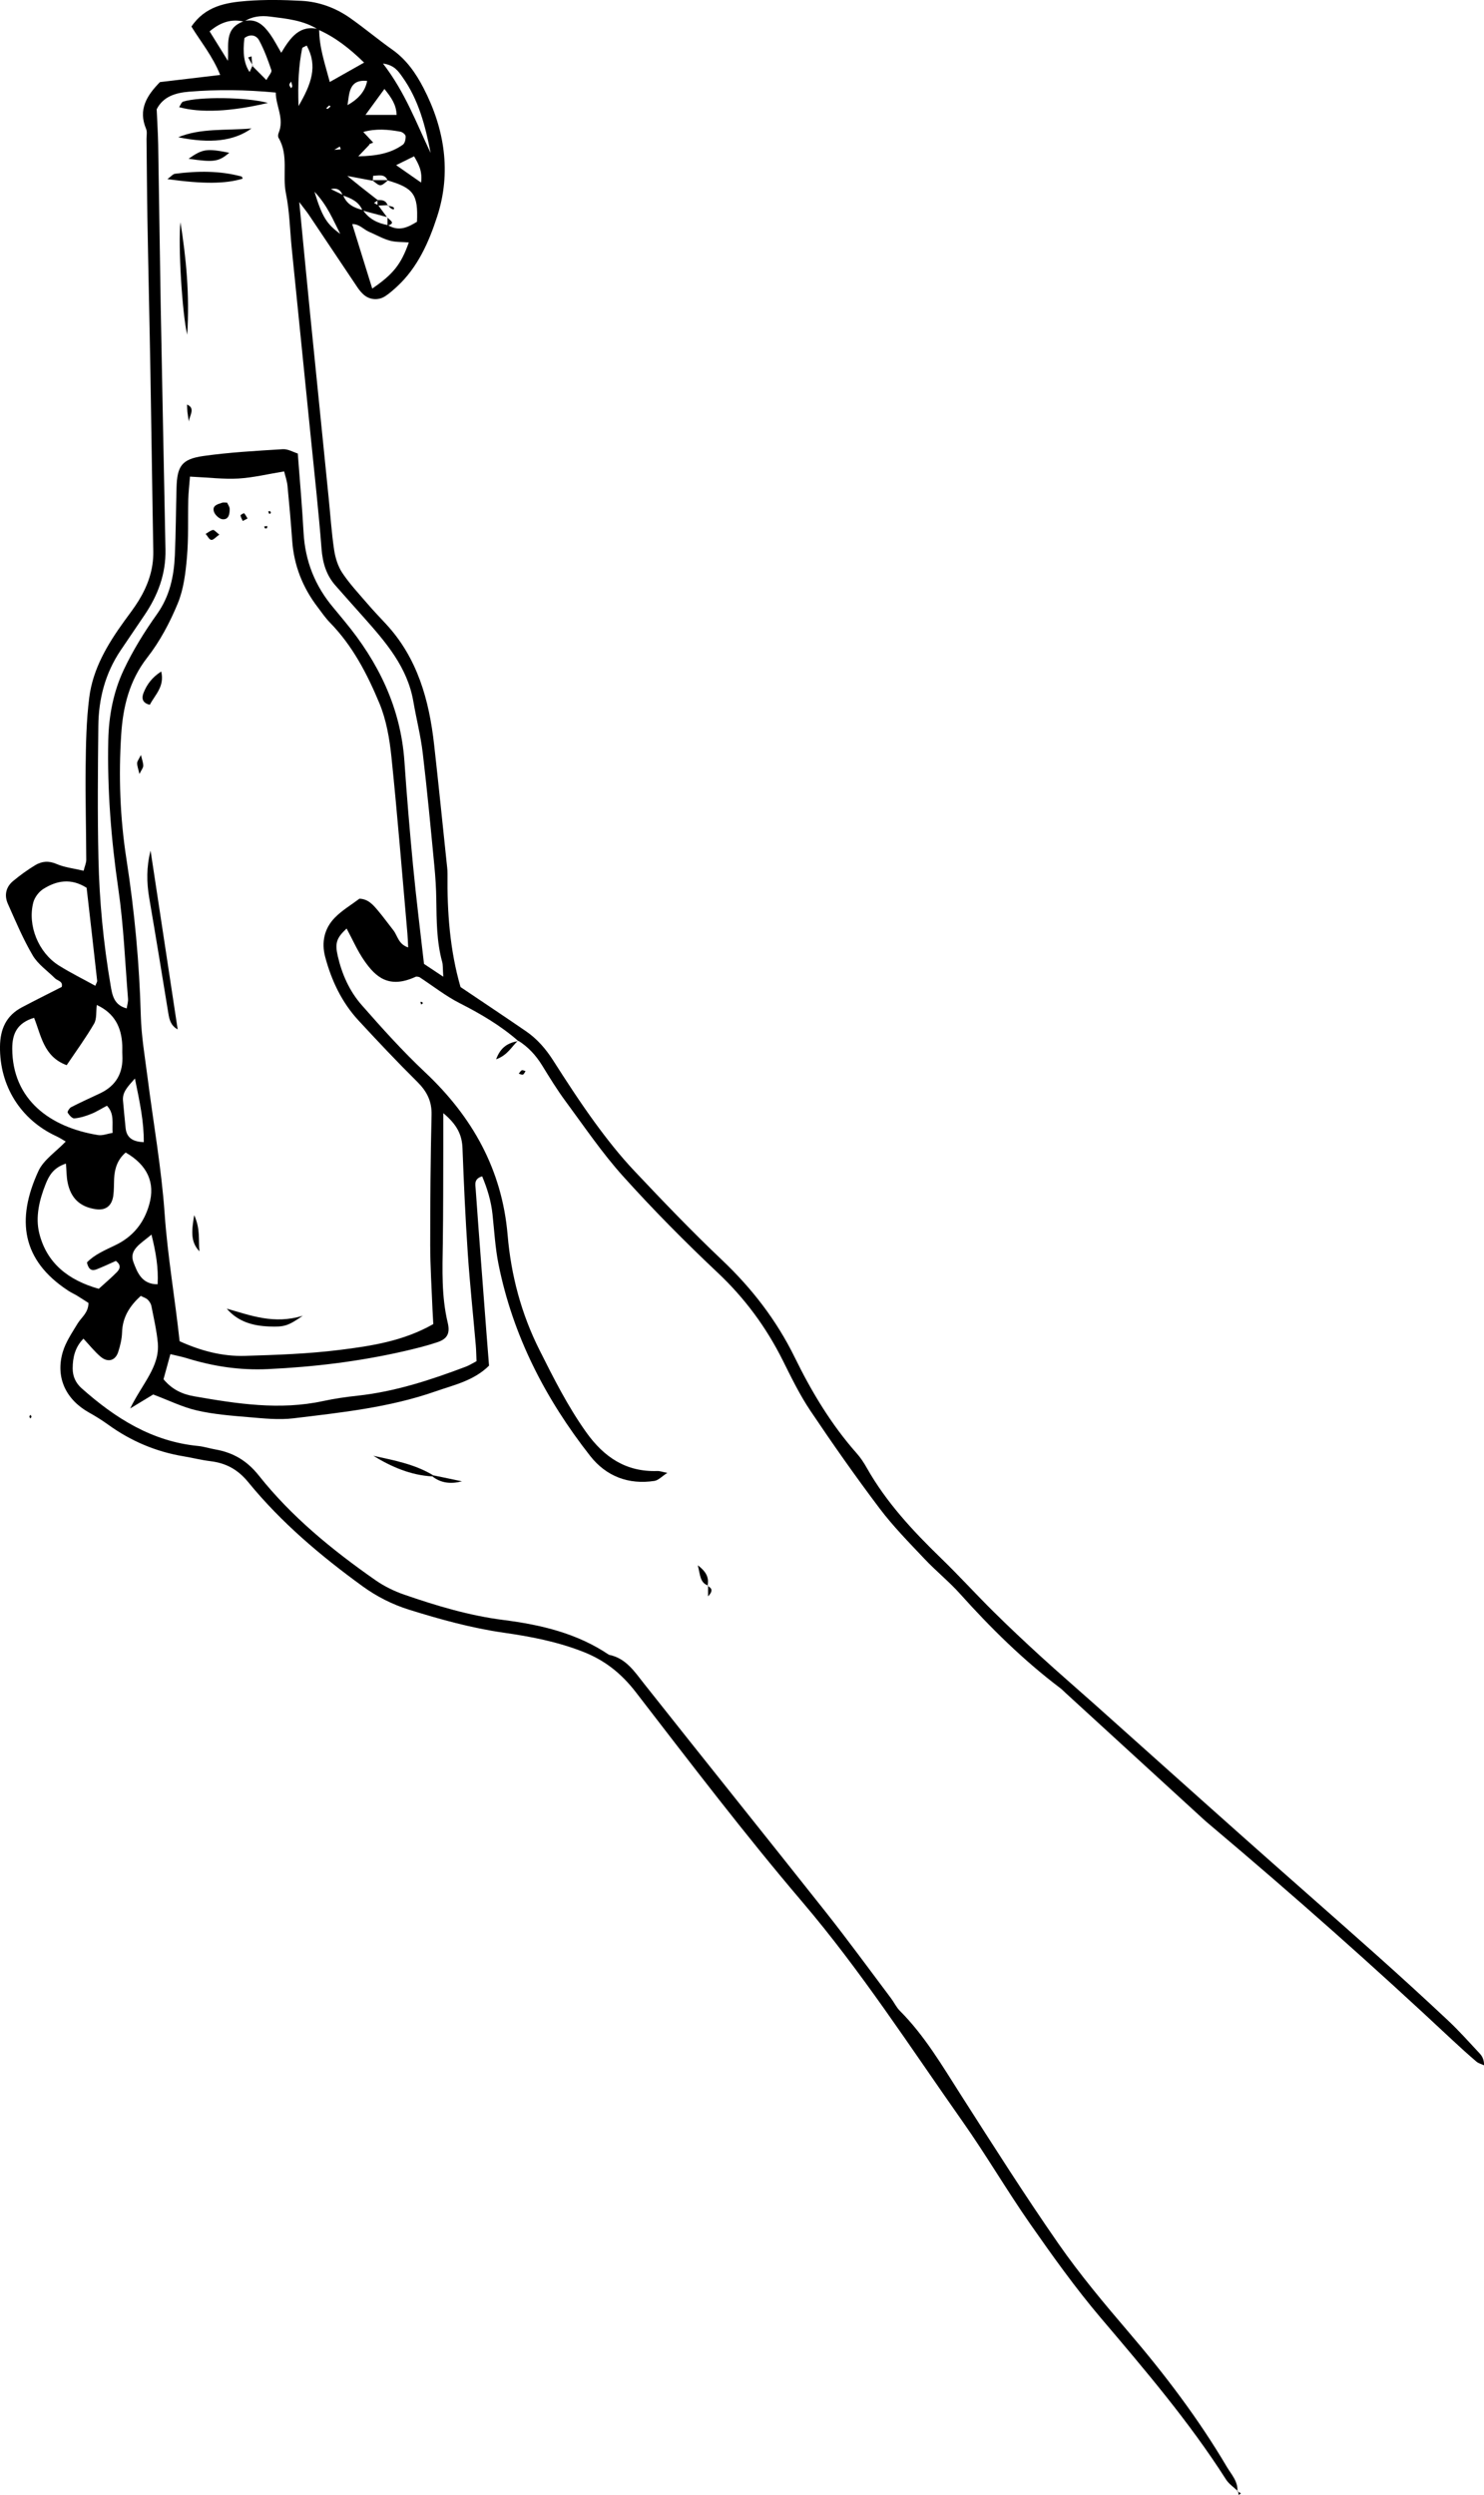 <?xml version="1.0" encoding="UTF-8"?><svg id="Layer_1" xmlns="http://www.w3.org/2000/svg" viewBox="0 0 284.89 478.72"><path d="M99.5,199.75c-3.39-2.97-7.23-5.22-11.24-7.26-2.68-1.36-5.08-3.26-7.75-5.01-.12-.01-.49-.16-.74-.05-5.09,2.34-7.64,.06-9.82-3.07-1.34-1.92-2.28-4.12-3.41-6.2-1.91,1.79-2.28,2.76-1.7,5.28,.8,3.48,2.25,6.74,4.59,9.4,3.9,4.44,7.86,8.85,12.16,12.89,9.09,8.54,14.79,18.69,15.86,31.24,.66,7.73,2.62,15.1,6.1,22.03,2.72,5.42,5.44,10.84,8.99,15.82,3.39,4.75,7.62,7.64,13.64,7.43,.46-.02,.92,.16,1.93,.36-1.07,.69-1.72,1.42-2.46,1.54-5,.77-9.29-.89-12.35-4.79-8.6-10.95-14.86-23.09-17.61-36.84-.62-3.12-.8-6.34-1.14-9.52-.27-2.54-.99-4.92-1.99-7.29-1.59,.46-1.31,1.56-1.25,2.37,.66,9.24,1.38,18.48,2.08,27.72,.16,2.06,.32,4.12,.49,6.24-2.94,2.91-6.75,3.7-10.29,4.94-8.81,3.08-18.06,4.05-27.25,5.16-2.82,.34-5.74,.02-8.59-.22-3.34-.28-6.72-.54-9.97-1.29-2.75-.63-5.36-1.93-8.37-3.06-.83,.5-2.11,1.28-4.42,2.68,2.35-4.82,5.72-8.04,5.3-12.6-.22-2.37-.77-4.72-1.23-7.07-.09-.44-.38-.89-.71-1.21-.32-.31-.81-.45-1.33-.72-2.1,1.91-3.51,4.07-3.59,7.02-.04,1.25-.35,2.53-.74,3.74-.54,1.68-1.99,2.09-3.39,.9-1.17-1-2.14-2.23-3.28-3.45-1.61,1.62-2.07,3.6-2.07,5.72,0,1.49,.56,2.77,1.72,3.8,6.45,5.73,13.5,10.21,22.37,11.07,1.11,.11,2.19,.47,3.29,.66,3.42,.6,6.07,2.14,8.34,4.99,6.31,7.95,14.13,14.32,22.41,20.1,1.68,1.17,3.6,2.11,5.54,2.78,6.2,2.14,12.48,4.02,19,4.85,7.21,.92,14.15,2.54,20.28,6.68,3.27,.66,4.9,3.22,6.79,5.61,11.61,14.66,23.33,29.24,34.94,43.9,4.26,5.39,8.31,10.94,12.44,16.43,.58,.77,.99,1.68,1.65,2.35,4.8,4.8,8.18,10.6,11.8,16.26,6.12,9.56,12.2,19.15,18.68,28.46,4.1,5.89,8.74,11.43,13.41,16.89,6.98,8.16,13.45,16.67,18.91,25.92,.87,1.47,2.19,2.81,2.02,4.75l.1-.09c-.77-.74-1.72-1.36-2.28-2.24-7.08-11.09-15.59-21.05-24.08-31.05-4.85-5.72-9.23-11.86-13.53-18.01-4.48-6.42-8.44-13.21-12.95-19.61-10.03-14.24-19.47-28.87-30.82-42.19-11.09-13.02-21.46-26.65-31.91-40.19-2.75-3.57-5.91-6.1-10.04-7.73-4.96-1.96-10.13-2.96-15.34-3.7-6.2-.89-12.18-2.55-18.13-4.4-3.24-1.01-6.21-2.52-8.95-4.5-8.05-5.84-15.63-12.24-21.94-19.96-2-2.45-4.26-3.67-7.24-4.04-1.74-.21-3.45-.65-5.19-.94-5.3-.88-10.1-2.92-14.46-6.06-1.16-.84-2.38-1.6-3.63-2.3-4.51-2.5-6.54-6.77-5.1-11.66,.57-1.93,1.79-3.7,2.85-5.46,.73-1.2,2.07-2.04,2.08-3.95-.65-.41-1.41-.92-2.2-1.4-.55-.33-1.14-.59-1.67-.94-8.95-5.84-10.03-13.65-5.74-22.96,1-2.17,3.37-3.7,5.25-5.67-.51-.29-1.14-.71-1.83-1.03C3.93,214.82-.09,208.33,0,200.8c.04-3.34,1.18-5.92,4.19-7.51,2.53-1.34,5.09-2.61,7.66-3.92,.29-1.12-.8-1.16-1.3-1.66-1.46-1.45-3.28-2.69-4.28-4.41-1.85-3.14-3.27-6.54-4.76-9.88-.72-1.61-.39-3.21,.99-4.36,1.34-1.11,2.77-2.15,4.26-3.05,1.26-.76,2.58-.89,4.1-.23,1.55,.67,3.32,.85,5.19,1.3,.24-.94,.51-1.52,.51-2.1-.02-5.91-.19-11.83-.12-17.74,.05-4.46,.13-8.96,.69-13.38,.69-5.51,3.5-10.22,6.71-14.66,.94-1.3,1.92-2.56,2.76-3.92,1.79-2.91,2.89-6.02,2.83-9.51-.21-11.35-.35-22.7-.55-34.05-.17-9.91-.41-19.82-.58-29.72-.09-5.12-.11-10.23-.17-15.35,0-.64,.15-1.36-.08-1.91-1.57-3.71,.13-6.42,2.66-8.99,3.7-.44,7.48-.89,11.56-1.37-1.46-3.63-3.71-6.33-5.52-9.28C39.39,1.18,43.36,.49,47.34,.18c3.5-.27,7.04-.21,10.55-.02,3.4,.18,6.58,1.36,9.37,3.33,2.74,1.93,5.32,4.1,8.06,6.04,2.7,1.91,4.51,4.51,5.99,7.37,4.06,7.85,5.36,16.18,2.63,24.6-1.6,4.94-3.76,9.87-7.8,13.56-.71,.64-1.43,1.29-2.23,1.8-1.28,.81-2.88,.69-4.01-.25-.48-.4-.9-.91-1.26-1.44-3.12-4.64-6.22-9.29-9.34-13.94-.41-.61-.88-1.17-1.85-2.46,.77,7.92,1.43,14.9,2.13,21.89,1.16,11.61,2.34,23.22,3.51,34.83,.34,3.34,.56,6.7,1.05,10.01,.23,1.53,.73,3.15,1.57,4.42,1.41,2.11,3.17,3.99,4.83,5.92,1.14,1.33,2.35,2.59,3.54,3.87,6.07,6.53,8.3,14.61,9.26,23.17,.84,7.46,1.59,14.94,2.38,22.4,.08,.79,.2,1.59,.19,2.39-.08,7.37,.46,14.68,2.5,21.72,4.15,2.8,8.39,5.61,12.58,8.49,2.13,1.46,3.79,3.38,5.19,5.57,2.58,4.04,5.2,8.07,8.02,11.94,2.35,3.22,4.84,6.38,7.58,9.28,5.48,5.81,11.02,11.59,16.81,17.08,5.76,5.46,10.48,11.56,13.98,18.7,3.23,6.6,7.01,12.9,11.92,18.44,.74,.83,1.36,1.79,1.91,2.76,3.74,6.62,8.85,12.1,14.27,17.35,3.44,3.33,6.67,6.89,10.08,10.26,2.95,2.92,5.98,5.76,9.04,8.56,3.42,3.12,6.93,6.15,10.39,9.23,9.42,8.41,18.81,16.84,28.25,25.23,8.6,7.65,17.26,15.22,25.86,22.88,4.65,4.15,9.25,8.35,13.8,12.62,2.09,1.97,4.01,4.13,5.97,6.23,.49,.52,.84,1.17,.85,2.28-.5-.24-1.08-.38-1.48-.72-1.58-1.35-3.12-2.74-4.64-4.16-15.06-14.1-30.5-27.77-46.27-41.06-.49-.41-.98-.82-1.45-1.25-8.84-8.09-17.68-16.19-26.52-24.28-.35-.32-.69-.68-1.07-.96-7.04-5.33-13.29-11.49-19.18-18.05-2.13-2.37-4.65-4.39-6.84-6.72-2.96-3.13-6.01-6.23-8.6-9.66-4.61-6.11-9.02-12.39-13.29-18.75-2.04-3.04-3.66-6.37-5.3-9.66-3.18-6.36-7.29-11.93-12.5-16.83-6.28-5.92-12.37-12.07-18.14-18.48-4.05-4.49-7.47-9.56-11.08-14.44-1.61-2.18-3.04-4.51-4.46-6.82-1.2-1.95-2.68-3.57-4.62-4.78l.06,.06ZM71.56,33.74c-.22-.14-.45-.27-.67-.41,.25,.1,.51,.21,.76,.31-.03,.35-.06,.69-.09,1.04-1.35-.25-2.69-.51-4.89-.92,1.31,1.06,1.97,1.6,2.64,2.13,1.08,.85,2.17,1.7,3.26,2.55-.26,.17-.51,.33-.77,.5,.26,.14,.52,.28,.78,.42,.57,.76,1.14,1.53,1.7,2.29-1.56-.42-3.12-.83-4.68-1.25-.7-1.71-2.2-2.37-3.81-2.9-.35-1.04-1.08-1.5-2.27-1.22,.78,.38,1.56,.76,2.34,1.14,.66,1.78,2.13,2.48,3.81,2.89,1.15,1.71,2.83,2.54,4.8,2.89,2.13,1.3,3.89,.39,5.58-.65,.24-5.25-.65-6.47-5.63-7.93-.61-1.4-1.84-.85-2.88-.9Zm-7.68-4.97c.51-.04,1.03-.08,1.54-.12-.06-.18-.12-.35-.18-.53-.42,.25-.85,.5-1.27,.75l-.54,.52c.15-.21,.3-.41,.45-.62Zm-15.46-16.14c.83,.83,1.66,1.67,2.72,2.73,.46-.86,1.09-1.5,.96-1.89-.65-1.94-1.37-3.89-2.34-5.7-.57-1.06-1.73-1.3-2.83-.47q-.57,4.28,.99,6.52c.21-.46,.39-.86,.57-1.26,0,0-.08,.07-.08,.07Zm22.45,15.05c-.11,.06-.21,.15-.33,.16-.07,0-.15-.11-.22-.17,.22,.01,.43,.03,.65,.04-.6,.63-1.2,1.26-2.19,2.29,3.39-.08,6.15-.52,8.56-2.24,.39-.28,.56-1.08,.53-1.63-.02-.31-.6-.79-.99-.86-2.34-.43-4.7-.64-7.14,.05,.71,.76,1.31,1.4,1.91,2.04-.26,.1-.52,.2-.79,.31ZM46.8,4.07c2.45-.63,3.88,.83,5.11,2.57,.7,.99,1.25,2.08,2.08,3.49,1.79-2.99,3.59-5.47,7.28-4.51,0,3.44,1.11,6.61,2.04,10.11,2.32-1.31,4.3-2.43,6.59-3.72-2.83-2.75-5.54-4.86-8.75-6.29-2.84-1.84-6.11-2.13-9.33-2.54-1.7-.22-3.44-.05-4.96,.97-2.46-.58-4.53,.12-6.62,1.87,1.25,2.02,2.38,3.83,3.51,5.65,.25-3.02-.81-6.2,3.03-7.58Zm-10.33,87.39c-.13,1.63-.29,3.02-.33,4.42-.09,3.68,.07,7.37-.25,11.03-.26,2.99-.63,6.12-1.76,8.86-1.51,3.66-3.43,7.29-5.86,10.4-3.46,4.43-4.66,9.49-5,14.74-.52,7.98-.23,16.02,1,23.92,1.55,9.98,2.49,19.97,2.76,30.05,.11,3.97,.79,7.93,1.3,11.89,1.11,8.72,2.67,17.4,3.28,26.15,.57,8.15,1.98,16.14,2.87,24.43,4.04,1.83,8.19,2.94,12.54,2.81,6.07-.18,12.16-.39,18.17-1.14,6.12-.76,12.3-1.71,17.99-4.96-.05-.88-.11-1.82-.15-2.76-.16-4.15-.44-8.3-.44-12.46,0-8.31,.06-16.63,.26-24.94,.06-2.64-.92-4.51-2.74-6.32-3.86-3.82-7.59-7.78-11.28-11.77-3.21-3.47-5.19-7.65-6.4-12.19-.75-2.81-.18-5.45,1.83-7.52,1.39-1.43,3.17-2.47,4.74-3.66,1.69,.05,2.63,1.19,3.56,2.28,1.03,1.22,1.96,2.52,2.95,3.77,.82,1.03,.95,2.68,2.85,3.3-.06-1.14-.08-1.92-.15-2.7-1-11.31-1.9-22.62-3.07-33.91-.36-3.46-.98-7.05-2.3-10.23-2.33-5.6-5.13-11.02-9.47-15.46-.89-.91-1.62-1.98-2.39-3-2.89-3.78-4.56-8.03-4.89-12.8-.25-3.51-.56-7.01-.9-10.51-.09-.88-.4-1.74-.64-2.73-3.12,.51-5.93,1.2-8.78,1.37-2.83,.16-5.69-.2-9.32-.37Zm48.63,95.95c-.11-1.6-.05-2.24-.21-2.83-1.07-3.91-1.07-7.9-1.13-11.9-.03-2.23-.17-4.47-.39-6.7-.69-7.16-1.36-14.32-2.21-21.46-.39-3.32-1.23-6.58-1.8-9.88-1.13-6.65-5.34-11.47-9.6-16.26-1.8-2.02-3.61-4.04-5.39-6.07-1.75-2-2.43-4.33-2.64-7-.57-7.33-1.39-14.64-2.12-21.96-1.2-11.93-2.41-23.86-3.61-35.78-.35-3.5-.41-7.06-1.11-10.48-.72-3.53,.57-7.3-1.41-10.64-.14-.23-.1-.66,.01-.93,1.15-2.76-.54-5.16-.55-7.76-5.79-.55-11.2-.61-16.63-.17-2.68,.22-5,.96-6.23,3.38,.1,2.37,.25,4.59,.29,6.81,.18,10.23,.3,20.46,.48,30.7,.29,15.66,.61,31.33,.92,46.99,.09,4.66-1.46,8.77-4.04,12.57-1.53,2.25-3.05,4.5-4.57,6.75-2.95,4.38-4.23,9.29-4.28,14.49-.09,8.47-.17,16.95,.02,25.42,.18,8.15,.95,16.27,2.33,24.32,.32,1.89,.61,3.82,3.1,4.47,.09-.66,.29-1.26,.25-1.84-.57-7.01-.84-14.06-1.85-21-1.39-9.52-2.15-19.06-1.94-28.66,.1-4.67,.99-9.27,2.97-13.47,1.76-3.73,3.97-7.3,6.37-10.67,2.46-3.45,3.26-7.25,3.44-11.28,.19-4.31,.2-8.63,.32-12.94,.11-4.18,.97-5.53,5.13-6.13,5.05-.72,10.17-.99,15.28-1.31,.98-.06,2,.56,2.87,.83,.4,5.31,.84,10.23,1.11,15.17,.3,5.48,2.21,10.26,5.74,14.43,.72,.85,1.42,1.73,2.14,2.59,6.48,7.82,10.76,16.55,11.48,26.85,.46,6.7,1.02,13.39,1.66,20.07,.61,6.34,1.4,12.66,2.1,18.82,1.21,.81,2.12,1.41,3.72,2.47Zm0,26.2c0,2.7,0,4.45,0,6.2-.02,6.24,0,12.47-.09,18.71-.08,5.12-.27,10.22,.94,15.27,.49,2.06-.08,3.11-1.98,3.75-2.11,.71-4.3,1.24-6.47,1.74-8.59,1.96-17.27,3.01-26.09,3.42-5.41,.25-10.48-.53-15.54-2.09-1-.31-2.02-.5-3.16-.78-.51,1.85-.92,3.35-1.32,4.81,1.65,2,3.65,2.89,5.9,3.28,8.2,1.43,16.41,2.71,24.74,.91,2.18-.47,4.41-.79,6.63-1.03,7.21-.78,14.02-3.02,20.75-5.56,.72-.27,1.37-.7,2.07-1.06-.05-1.14-.06-2.1-.14-3.05-.51-5.89-1.14-11.77-1.54-17.67-.45-6.7-.76-13.4-1.01-20.11-.09-2.55-1-4.52-3.67-6.75Zm-72.45,9.66c-2.41,.78-3.25,2.33-3.9,3.96-1.2,3.01-1.98,6.28-1.22,9.37,1.42,5.75,5.55,9.03,11.43,10.69,1.16-1.06,2.37-2.07,3.47-3.19,.55-.56,.95-1.32-.19-2.16-1.16,.51-2.43,1.12-3.74,1.63-.9,.35-1.52,0-1.81-1.34,1.44-1.51,3.49-2.36,5.47-3.32,3.37-1.62,5.5-4.26,6.5-7.84,1.16-4.13-.34-7.51-4.53-9.93-1.53,1.3-2.13,3.03-2.22,5-.05,1.12-.01,2.24-.17,3.34-.29,1.94-1.48,2.8-3.33,2.54-3.04-.43-4.85-2.12-5.44-5.21-.21-1.08-.2-2.2-.31-3.54Zm.14-18.89c-4.43-1.64-4.89-5.73-6.25-9.09-3.21,.98-4.19,3-4.19,5.89,.02,9.82,7.28,15.13,16.48,16.61,.85,.14,1.79-.26,2.79-.42-.13-1.88,.39-3.65-1.09-5.21-1.12,.59-2.05,1.19-3.07,1.59-1.02,.41-2.11,.75-3.19,.84-.41,.04-.99-.63-1.28-1.1-.1-.16,.34-.89,.68-1.06,1.83-.94,3.71-1.78,5.57-2.66,3.09-1.47,4.44-3.95,4.25-7.33-.04-.64,.01-1.28-.02-1.91-.15-3.43-1.48-6.12-4.89-7.7-.16,1.31,.02,2.66-.52,3.59-1.59,2.73-3.46,5.29-5.26,7.96Zm3.84-34.03c-3.03-1.92-5.78-1.38-8.34,.24-.85,.54-1.65,1.61-1.9,2.58-1.14,4.41,1,9.63,4.9,12.08,2.26,1.42,4.66,2.6,7.01,3.9,.15-.42,.38-.72,.35-.99-.65-5.85-1.32-11.7-2.02-17.81ZM78.49,46.52c-1.27-.11-2.54-.03-3.7-.36-1.36-.38-2.61-1.12-3.92-1.67-1.07-.45-1.91-1.55-3.25-1.48,1.34,4.3,2.58,8.31,3.84,12.36,4.03-2.76,5.54-4.65,7.02-8.85ZM25.9,206.94c-1.46,1.64-2.42,2.64-2.29,4.23,.15,1.75,.33,3.5,.5,5.25,.19,1.95,1.44,2.64,3.49,2.74,.04-3.89-.75-7.6-1.7-12.22Zm3.18,29.95c-2.08,1.76-4.38,2.9-3.45,5.33,.71,1.85,1.56,4.23,4.63,4.2,.17-3.21-.34-6.14-1.18-9.53ZM82.67,29.35c-1.01-5.18-2.31-10.23-5.42-14.58-.78-1.09-1.53-2.28-3.73-2.58,4.27,5.52,6.43,11.47,9.15,17.16ZM58.89,8.74c-.39,.22-.84,.33-.88,.52-.67,3.36-.85,6.75-.7,11.09,2.47-4.24,3.73-7.68,1.57-11.61Zm11.27,13.31h5.98c-.07-2.02-1.05-3.37-2.34-4.98-1.13,1.55-2.13,2.91-3.64,4.98Zm-3.45-1.88q3.27-1.81,3.77-4.65c-3.54-.33-3.39,2.4-3.77,4.65Zm9.34,11.52c1.77,1.23,3.09,2.16,4.79,3.34,.27-2.2-.46-3.51-1.35-5.04-1.07,.53-2,.99-3.45,1.7Zm-15.68,5.1c1.47,4.8,2.34,6.2,4.95,8.09-1.41-2.74-2.44-5.44-4.95-8.09Zm3.1-16.38c-.09-.06-.24-.18-.28-.16-.21,.16-.38,.35-.57,.53,.1,.04,.25,.15,.3,.11,.2-.14,.37-.32,.55-.49Zm-7.35-3.88c-.07-.29-.14-.59-.22-.88-.13,.21-.36,.42-.35,.63,0,.22,.23,.44,.36,.66,.07-.14,.14-.27,.21-.41Z"/><path d="M83,283.29c-4.15-.23-7.83-1.82-11.33-3.96,3.96,.87,7.95,1.6,11.5,3.75l-.17,.21Z"/><path d="M99.44,199.69c-1.21,1.09-1.93,2.74-4.2,3.57,.9-2.46,2.41-3.18,4.26-3.51,0,0-.06-.06-.06-.06Z"/><path d="M83.17,283.08c1.84,.38,3.68,.77,5.52,1.15-2.09,.55-4.02,.37-5.69-.94,0,0,.17-.21,.17-.21Z"/><path d="M135.93,304.23c-1.55-.57-1.47-1.88-1.97-3.89,1.89,1.43,2.13,2.6,1.87,3.97l.1-.07Z"/><path d="M135.84,304.31c.76,.39,1.15,.86,.09,2,0-.96,0-1.52,0-2.08,0,0-.1,.07-.1,.07Z"/><path d="M100.9,205.52c-.17,.23-.29,.58-.52,.67-.21,.08-.52-.11-.79-.18,.19-.22,.34-.54,.58-.64,.18-.08,.48,.09,.73,.16Z"/><path d="M237.57,478.06c.22,.11,.44,.23,.67,.34-.15,.11-.29,.22-.44,.33-.04-.25-.09-.5-.13-.75,0,0-.1,.09-.1,.09Z"/><path d="M81.15,192.57c-.11,.05-.22,.1-.32,.16-.04-.17-.08-.33-.12-.5,.12,.02,.26,0,.36,.06,.06,.04,.06,.18,.09,.27Z"/><path d="M5.86,271.47c.06,.12,.18,.25,.18,.37,0,.11-.14,.22-.22,.33-.06-.12-.18-.25-.18-.37,0-.11,.14-.22,.22-.33Z"/><path d="M28.91,163.25c1.73,11.42,3.47,22.85,5.2,34.27-1.37-.76-1.6-1.92-1.8-3.13-1.2-7.36-2.4-14.72-3.66-22.07-.51-3-.55-5.98,.25-9.07Z"/><path d="M43.53,251.1c4.61,1.3,9.06,3.06,14.6,1.36-2.86,1.97-3.54,2.17-6.47,2.06-3.09-.12-5.95-.89-8.13-3.42Z"/><path d="M30.95,128.85c.69,2.88-1.2,4.47-2.19,6.38-1.53-.36-1.56-1.35-1.22-2.24,.63-1.63,1.65-3.02,3.4-4.14Z"/><path d="M37.28,233.16c1.23,2.69,.78,4.86,1.01,6.94-1.78-1.85-1.49-4-1.01-6.94Z"/><path d="M43.6,96.44c.17,.39,.49,.8,.49,1.21,0,.94-.14,2.08-1.37,1.98-.59-.05-1.39-.77-1.62-1.37-.47-1.25,.67-1.51,1.54-1.8,.27-.09,.59-.01,.97-.01Z"/><path d="M42.11,102.57c-.67,.47-1.14,1.07-1.55,1.02-.4-.05-.72-.74-1.08-1.15,.47-.27,.91-.66,1.41-.75,.25-.05,.61,.43,1.21,.88Z"/><path d="M46.6,99.95c-.16-.36-.39-.7-.42-1.06-.01-.12,.64-.46,.69-.41,.26,.29,.44,.65,.65,1-.25,.13-.49,.26-.92,.48Z"/><path d="M26.77,148.52c-.22-.98-.45-1.53-.44-2.09,0-.39,.34-.77,.72-1.56,.23,.95,.46,1.51,.45,2.07,0,.39-.34,.77-.74,1.58Z"/><path d="M52.01,98.42c-.1,.07-.19,.15-.29,.22l-.24-.5c.13-.02,.28-.1,.38-.05,.08,.04,.11,.21,.15,.33Z"/><path d="M51.26,101.34c-.13,.01-.3,.09-.38,.03-.09-.06-.11-.24-.16-.36,.2-.03,.41-.06,.61-.08-.02,.14-.05,.28-.07,.42Z"/><path d="M51.42,19.75c-7.14,1.69-12.94,1.94-17.03,.81,.27-.4,.45-.97,.78-1.07,3.07-.95,12.06-.89,16.26,.26Z"/><path d="M34.64,42.63c1.1,6.95,1.78,13.84,1.3,21.59-.97-4.01-1.77-17.25-1.3-21.59Z"/><path d="M34.21,26.33c4.37-1.77,8.86-1.26,14.07-1.68-3.42,2.44-7.9,2.94-14.07,1.68Z"/><path d="M46.59,34.28c-3.3,1-7.53,1.05-14.45,.09,.69-.5,1.05-.98,1.48-1.03,4.28-.55,8.54-.61,12.75,.53,.1,.03,.15,.27,.22,.41Z"/><path d="M36.2,30.46c2.7-1.89,3.48-2.01,7.81-1.15-2.03,1.73-2.95,1.87-7.81,1.15Z"/><path d="M36.26,80.89c-.1-.6-.21-1.21-.28-1.82-.05-.46-.05-.94-.07-1.44,1.66,.7,.47,2.07,.35,3.25Z"/><path d="M71.48,34.57c1.01,0,2.01,0,3.02,0-1.47,1.29-1.48,1.29-3.02,0Z"/><path d="M74.38,43.3c0-.52,.01-1.04,.02-1.56,.36,.52,1.73,1.06-.02,1.56Z"/><path d="M74.41,39.45c.42,.13,1.1,.16,1.2,.42,.23,.57-.61,.31-1.13-.51,0,0-.07,.09-.07,.09Z"/><path d="M72.47,39.46c0-.35,0-.71,0-1.06,.86-.05,1.66,.02,1.95,1.05,0,0,.07-.09,.07-.09-.67,.03-1.34,.07-2.01,.1Z"/><path d="M48.51,12.57c-.29-.52-.58-1.03-.87-1.55,.22-.07,.43-.14,.65-.21,.05,.61,.1,1.22,.14,1.83,0,0,.08-.07,.08-.07Z"/></svg>